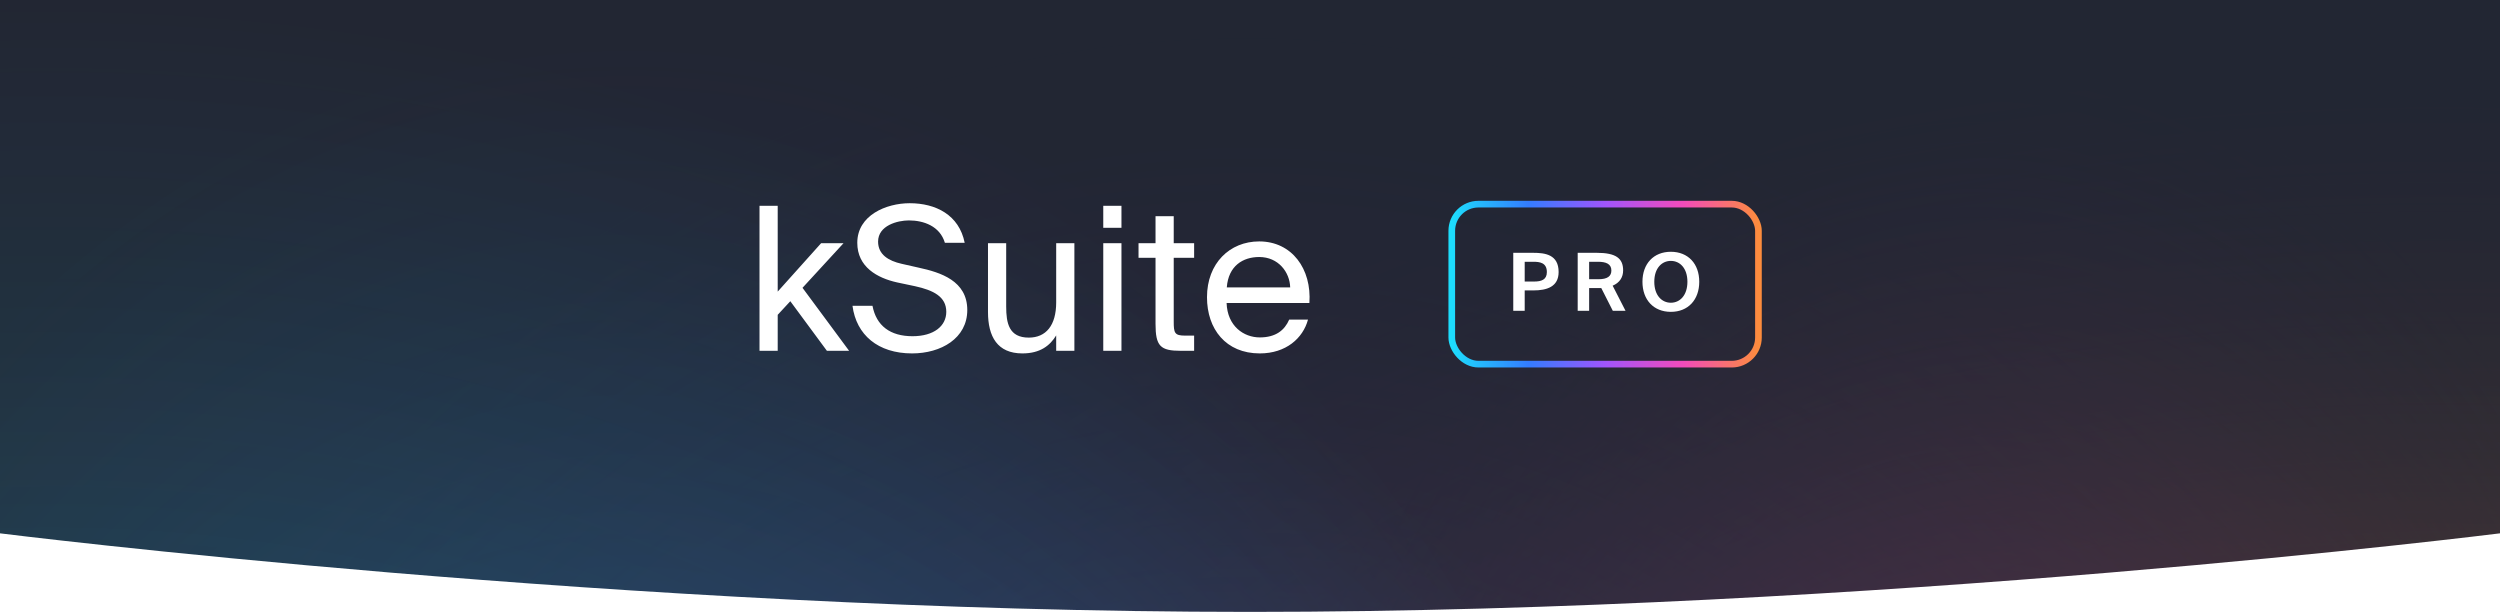 <svg width="375" height="92" viewBox="0 0 375 92" fill="none" xmlns="http://www.w3.org/2000/svg">
<rect x="0" y="0" width="375" height="92" fill="#333333" stroke="none"/>
<g clip-path="url(#clip0_9474_260365)">
<rect width="375" height="120" fill="#222633"/>
<rect width="375" height="120" fill="url(#paint0_radial_9474_260365)"/>
<rect width="375" height="120" fill="url(#paint1_radial_9474_260365)"/>
<rect width="375" height="120" fill="url(#paint2_radial_9474_260365)"/>
<rect width="375" height="120" fill="url(#paint3_radial_9474_260365)" fill-opacity="0.6"/>
<rect width="375" height="120" fill="url(#paint4_radial_9474_260365)" fill-opacity="0.5"/>
<path d="M116.656 30.872V43.742L123.166 36.482H126.526L120.376 43.172L127.366 52.622H124.036L118.546 45.182L116.656 47.222V52.622H113.926V30.872H116.656ZM136.453 30.482C140.353 30.482 143.863 32.222 144.703 36.422H141.733C140.983 33.902 138.523 33.062 136.333 33.062C134.653 33.062 131.713 33.812 131.713 36.242C131.713 38.162 133.243 39.122 135.253 39.572L137.773 40.142C141.103 40.862 145.093 42.122 145.093 46.502C145.093 50.762 141.133 53.012 136.813 53.012C131.683 53.012 128.443 50.222 127.873 45.872H130.873C131.443 48.872 133.543 50.432 136.873 50.432C140.083 50.432 141.943 48.902 141.943 46.772C141.943 44.492 139.993 43.532 137.263 42.932L134.563 42.362C131.593 41.702 128.593 40.052 128.593 36.422C128.593 32.282 132.943 30.482 136.453 30.482ZM158.428 50.312C157.498 51.842 156.028 53.012 153.358 53.012C149.608 53.012 148.198 50.492 148.198 46.802V36.482H150.928V45.992C150.928 48.482 151.348 50.642 154.318 50.642C156.898 50.642 158.428 48.812 158.428 45.362V36.482H161.158V52.622H158.428V50.312ZM168.219 30.872V34.172H165.489V30.872H168.219ZM168.219 36.482V52.622H165.489V36.482H168.219ZM173.329 32.432H176.059V36.482H179.119V38.672H176.059V48.242C176.059 49.922 176.179 50.342 177.739 50.342H179.119V52.622H177.139C174.049 52.622 173.329 51.932 173.329 48.572V38.672H170.779V36.482H173.329V32.432ZM183.989 45.452C184.109 48.932 186.569 50.612 188.969 50.612C191.369 50.612 192.689 49.532 193.379 47.942H196.199C195.449 50.732 192.899 53.012 188.969 53.012C183.869 53.012 181.049 49.352 181.049 44.582C181.049 39.482 184.469 36.212 188.879 36.212C193.799 36.212 196.769 40.352 196.409 45.452H183.989ZM184.019 43.112H193.529C193.469 40.832 191.759 38.552 188.879 38.552C186.449 38.552 184.259 39.872 184.019 43.112Z" fill="white"/>
<rect x="217.766" y="30.622" width="46" height="24" rx="4" stroke="url(#paint5_linear_9474_260365)"/>
<path d="M229.965 37.922C231.753 37.922 233.793 38.174 233.793 40.802C233.793 43.022 232.017 43.562 230.013 43.562H228.705V46.622H226.989V37.922H229.965ZM228.705 39.266V42.23H230.121C231.189 42.23 232.029 41.966 232.029 40.814C232.029 39.386 230.937 39.266 230.001 39.266H228.705ZM240.194 43.214H238.37V46.622H236.654V37.922H239.51C242.378 37.922 243.47 38.738 243.47 40.562C243.47 41.558 242.978 42.398 241.898 42.854L243.83 46.622H241.922L240.194 43.214ZM238.37 39.266V41.882H239.786C241.118 41.882 241.706 41.426 241.706 40.574C241.706 39.566 240.866 39.266 239.702 39.266H238.37ZM250.628 46.778C248.036 46.778 246.368 44.966 246.368 42.266C246.368 39.566 248.036 37.766 250.628 37.766C253.22 37.766 254.888 39.566 254.888 42.266C254.888 44.966 253.22 46.778 250.628 46.778ZM250.628 45.41C251.984 45.41 253.112 44.306 253.112 42.266C253.112 40.226 251.984 39.134 250.628 39.134C249.272 39.134 248.144 40.226 248.144 42.266C248.144 44.306 249.272 45.41 250.628 45.41Z" fill="white"/>
<path d="M0 80V120H375V80C375 80 281.25 91.785 187.5 91.785C93.75 91.785 0 80 0 80Z" fill="white"/>
</g>
<defs>
<radialGradient id="paint0_radial_9474_260365" cx="0" cy="0" r="1" gradientUnits="userSpaceOnUse" gradientTransform="translate(365 161) rotate(-90) scale(155.9 279.409)">
<stop stop-color="#FD8C3D"/>
<stop offset="1" stop-color="#222633" stop-opacity="0"/>
</radialGradient>
<radialGradient id="paint1_radial_9474_260365" cx="0" cy="0" r="1" gradientUnits="userSpaceOnUse" gradientTransform="translate(296.5 193) rotate(-90) scale(188.024 115.74)">
<stop stop-color="#F34BBB"/>
<stop offset="1" stop-color="#222633" stop-opacity="0"/>
</radialGradient>
<radialGradient id="paint2_radial_9474_260365" cx="0" cy="0" r="1" gradientUnits="userSpaceOnUse" gradientTransform="translate(187 250) rotate(-90) scale(248 205.08)">
<stop offset="0.014" stop-color="#A055FC"/>
<stop offset="1" stop-color="#222633" stop-opacity="0"/>
</radialGradient>
<radialGradient id="paint3_radial_9474_260365" cx="0" cy="0" r="1" gradientUnits="userSpaceOnUse" gradientTransform="translate(94.5 228.5) rotate(-90) scale(221 160.679)">
<stop stop-color="#337CFF"/>
<stop offset="1" stop-color="#222633" stop-opacity="0.5"/>
</radialGradient>
<radialGradient id="paint4_radial_9474_260365" cx="0" cy="0" r="1" gradientUnits="userSpaceOnUse" gradientTransform="translate(9 302) rotate(-90.574) scale(299.515 309.016)">
<stop stop-color="#1DDDFD"/>
<stop offset="1" stop-color="#222633" stop-opacity="0.7"/>
</radialGradient>
<linearGradient id="paint5_linear_9474_260365" x1="217.766" y1="42.622" x2="263.766" y2="42.622" gradientUnits="userSpaceOnUse">
<stop stop-color="#1DDDFD"/>
<stop offset="0.25" stop-color="#337CFF"/>
<stop offset="0.5" stop-color="#A055FC"/>
<stop offset="0.755" stop-color="#F34BBB"/>
<stop offset="1" stop-color="#FD8C3D"/>
</linearGradient>
<clipPath id="clip0_9474_260365">
<rect width="375" height="92" fill="white"/>
</clipPath>
</defs>
</svg>
